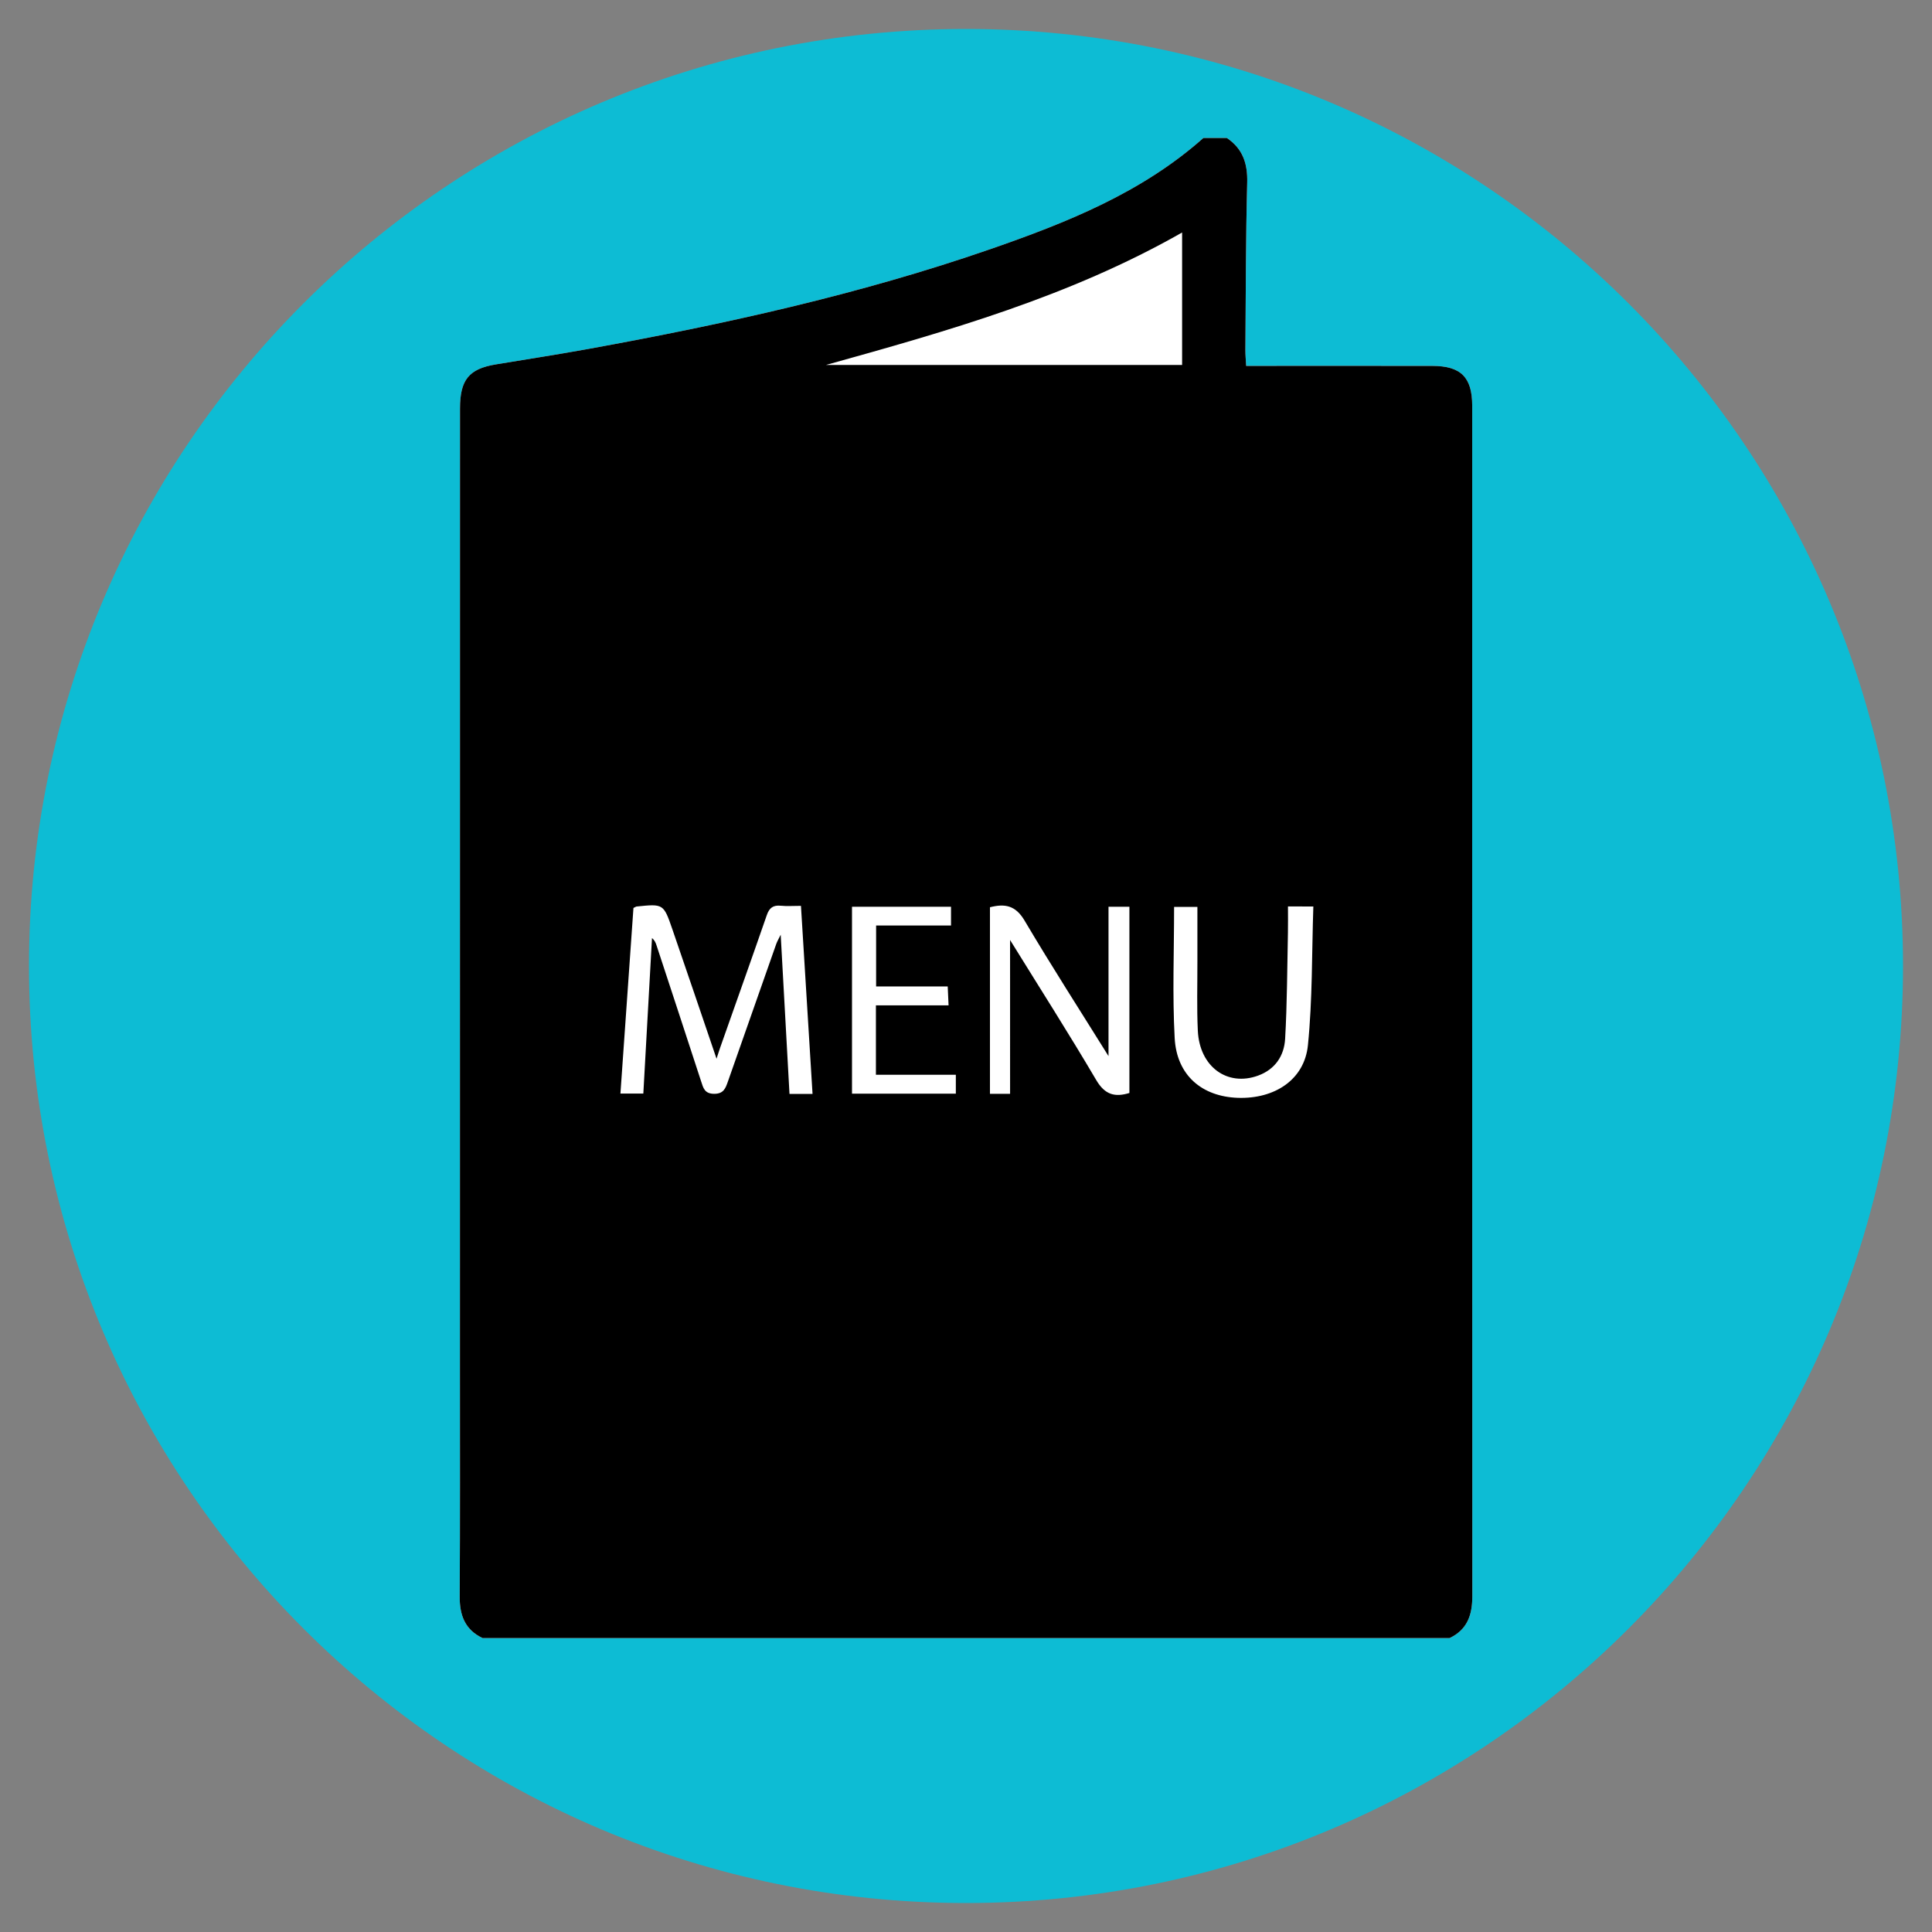 <?xml version="1.0" encoding="utf-8"?>
<!-- Generator: Adobe Illustrator 16.0.0, SVG Export Plug-In . SVG Version: 6.00 Build 0)  -->
<!DOCTYPE svg PUBLIC "-//W3C//DTD SVG 1.1//EN" "http://www.w3.org/Graphics/SVG/1.1/DTD/svg11.dtd">
<svg version="1.1" id="Layer_1" xmlns="http://www.w3.org/2000/svg" xmlns:xlink="http://www.w3.org/1999/xlink" x="0px" y="0px"
	 width="200px" height="200px" viewBox="0 0 200 200" enable-background="new 0 0 200 200" xml:space="preserve">
<rect x="0" y="0" width="200" height="200" fill="#808080" stroke="none"/>
<g>
	<path fill-rule="evenodd" clip-rule="evenodd" fill="#0DBCD4" d="M196.999,99.996c0,53.573-43.428,97.004-97.001,97.004
		c-53.57,0-96.997-43.431-96.997-97.004C3.001,46.429,46.428,3,99.998,3C153.571,3,196.999,46.429,196.999,99.996z"/>
	<path fill="#FFFFFF" d="M150.053,169.576c-33.363,0-66.727,0-100.09,0c-1.841-0.869-2.389-2.379-2.376-4.328
		c0.048-7.834,0.025-15.664,0.026-23.496c0.002-33.154,0-66.306,0.006-99.459c0-2.986,0.926-4.107,3.706-4.57
		c3.182-0.53,6.374-1.017,9.547-1.594c14.094-2.562,28.068-5.634,41.628-10.33c7.917-2.745,15.681-5.834,22.077-11.516
		c0.81,0,1.616,0,2.426,0c1.652,1.117,2.163,2.654,2.107,4.643c-0.152,5.755-0.141,11.518-0.188,17.276
		c-0.004,0.531,0.049,1.062,0.081,1.673c0.795,0,1.396,0,2.001,0c5.76,0,11.521-0.007,17.281,0.003
		c2.949,0.005,4.118,1.178,4.118,4.126c-0.002,41.081-0.011,82.161,0.011,123.239C152.414,167.191,151.893,168.703,150.053,169.576z
		"/>
	<g id="yq266y.tif">
		<g>
			<path d="M150.053,169.576c-33.363,0-66.727,0-100.09,0c-1.841-0.869-2.389-2.379-2.376-4.328
				c0.048-7.834,0.025-15.664,0.026-23.496c0.002-33.154,0-66.306,0.006-99.459c0-2.986,0.926-4.107,3.706-4.57
				c3.182-0.53,6.374-1.017,9.547-1.594c14.094-2.562,28.068-5.634,41.628-10.33c7.917-2.745,15.681-5.834,22.077-11.516
				c0.81,0,1.616,0,2.426,0c1.652,1.117,2.163,2.654,2.107,4.643c-0.152,5.755-0.141,11.518-0.188,17.276
				c-0.004,0.531,0.049,1.062,0.081,1.673c0.795,0,1.396,0,2.001,0c5.76,0,11.521-0.007,17.281,0.003
				c2.949,0.005,4.118,1.178,4.118,4.126c-0.002,41.081-0.011,82.161,0.011,123.239
				C152.414,167.191,151.893,168.703,150.053,169.576z M122.371,24.069c-11.657,6.638-24.265,10.203-36.866,13.712
				c12.256,0,24.512,0,36.866,0C122.371,33.218,122.371,28.744,122.371,24.069z M84.114,113.244
				c-0.405-6.576-0.798-12.951-1.199-19.47c-0.801,0-1.454,0.051-2.096-0.013c-0.776-0.076-1.175,0.213-1.434,0.956
				c-1.583,4.569-3.208,9.124-4.817,13.685c-0.136,0.383-0.254,0.771-0.392,1.197c-1.554-4.557-3.049-8.993-4.579-13.419
				c-0.908-2.632-0.93-2.622-3.711-2.336c-0.044,0.005-0.087,0.042-0.312,0.147c-0.442,6.32-0.894,12.74-1.348,19.213
				c0.855,0,1.583,0,2.371,0c0.302-5.438,0.599-10.766,0.897-16.092c0.297,0.242,0.388,0.504,0.475,0.768
				c1.54,4.689,3.086,9.375,4.613,14.068c0.225,0.695,0.362,1.279,1.353,1.283c0.973,0.002,1.172-0.578,1.41-1.252
				c1.668-4.754,3.335-9.506,5.01-14.257c0.099-0.28,0.258-0.54,0.462-0.961c0.31,5.626,0.61,11.046,0.911,16.481
				C82.638,113.244,83.276,113.244,84.114,113.244z M104.562,97.307c3.07,4.963,6.083,9.682,8.921,14.502
				c0.905,1.541,1.948,1.791,3.433,1.336c0-6.459,0-12.854,0-19.278c-0.769,0-1.445,0-2.163,0c0,5.253,0,10.409,0,15.462
				c-2.889-4.637-5.883-9.287-8.697-14.041c-0.943-1.591-2.061-1.754-3.576-1.369c0,6.473,0,12.861,0,19.311
				c0.732,0,1.361,0,2.083,0C104.562,107.918,104.562,102.693,104.562,97.307z M133.33,93.836c0,0.98,0.014,1.829-0.003,2.678
				c-0.08,3.679-0.08,7.362-0.292,11.037c-0.103,1.738-1.021,3.146-2.795,3.795c-3.195,1.168-6.066-0.918-6.242-4.652
				c-0.112-2.367-0.039-4.745-0.044-7.117c-0.003-1.9,0-3.801,0-5.692c-0.946,0-1.672,0-2.412,0c0,4.604-0.185,9.099,0.06,13.575
				c0.207,3.844,2.811,6.061,6.552,6.188c3.812,0.123,6.882-1.887,7.241-5.443c0.479-4.736,0.399-9.527,0.562-14.367
				C134.939,93.836,134.249,93.836,133.33,93.836z M88.199,93.864c0,6.487,0,12.876,0,19.353c3.608,0,7.166,0,10.749,0
				c0-0.678,0-1.248,0-1.957c-2.814,0-5.519,0-8.274,0c0-2.434,0-4.723,0-7.186c2.545,0,4.99,0,7.522,0
				c-0.033-0.711-0.056-1.242-0.089-1.959c-2.549,0-4.993,0-7.412,0c0-2.182,0-4.17,0-6.309c2.677,0,5.227,0,7.754,0
				c0-0.736,0-1.321,0-1.942C94.996,93.864,91.641,93.864,88.199,93.864z"/>
		</g>
	</g>
</g>
</svg>
